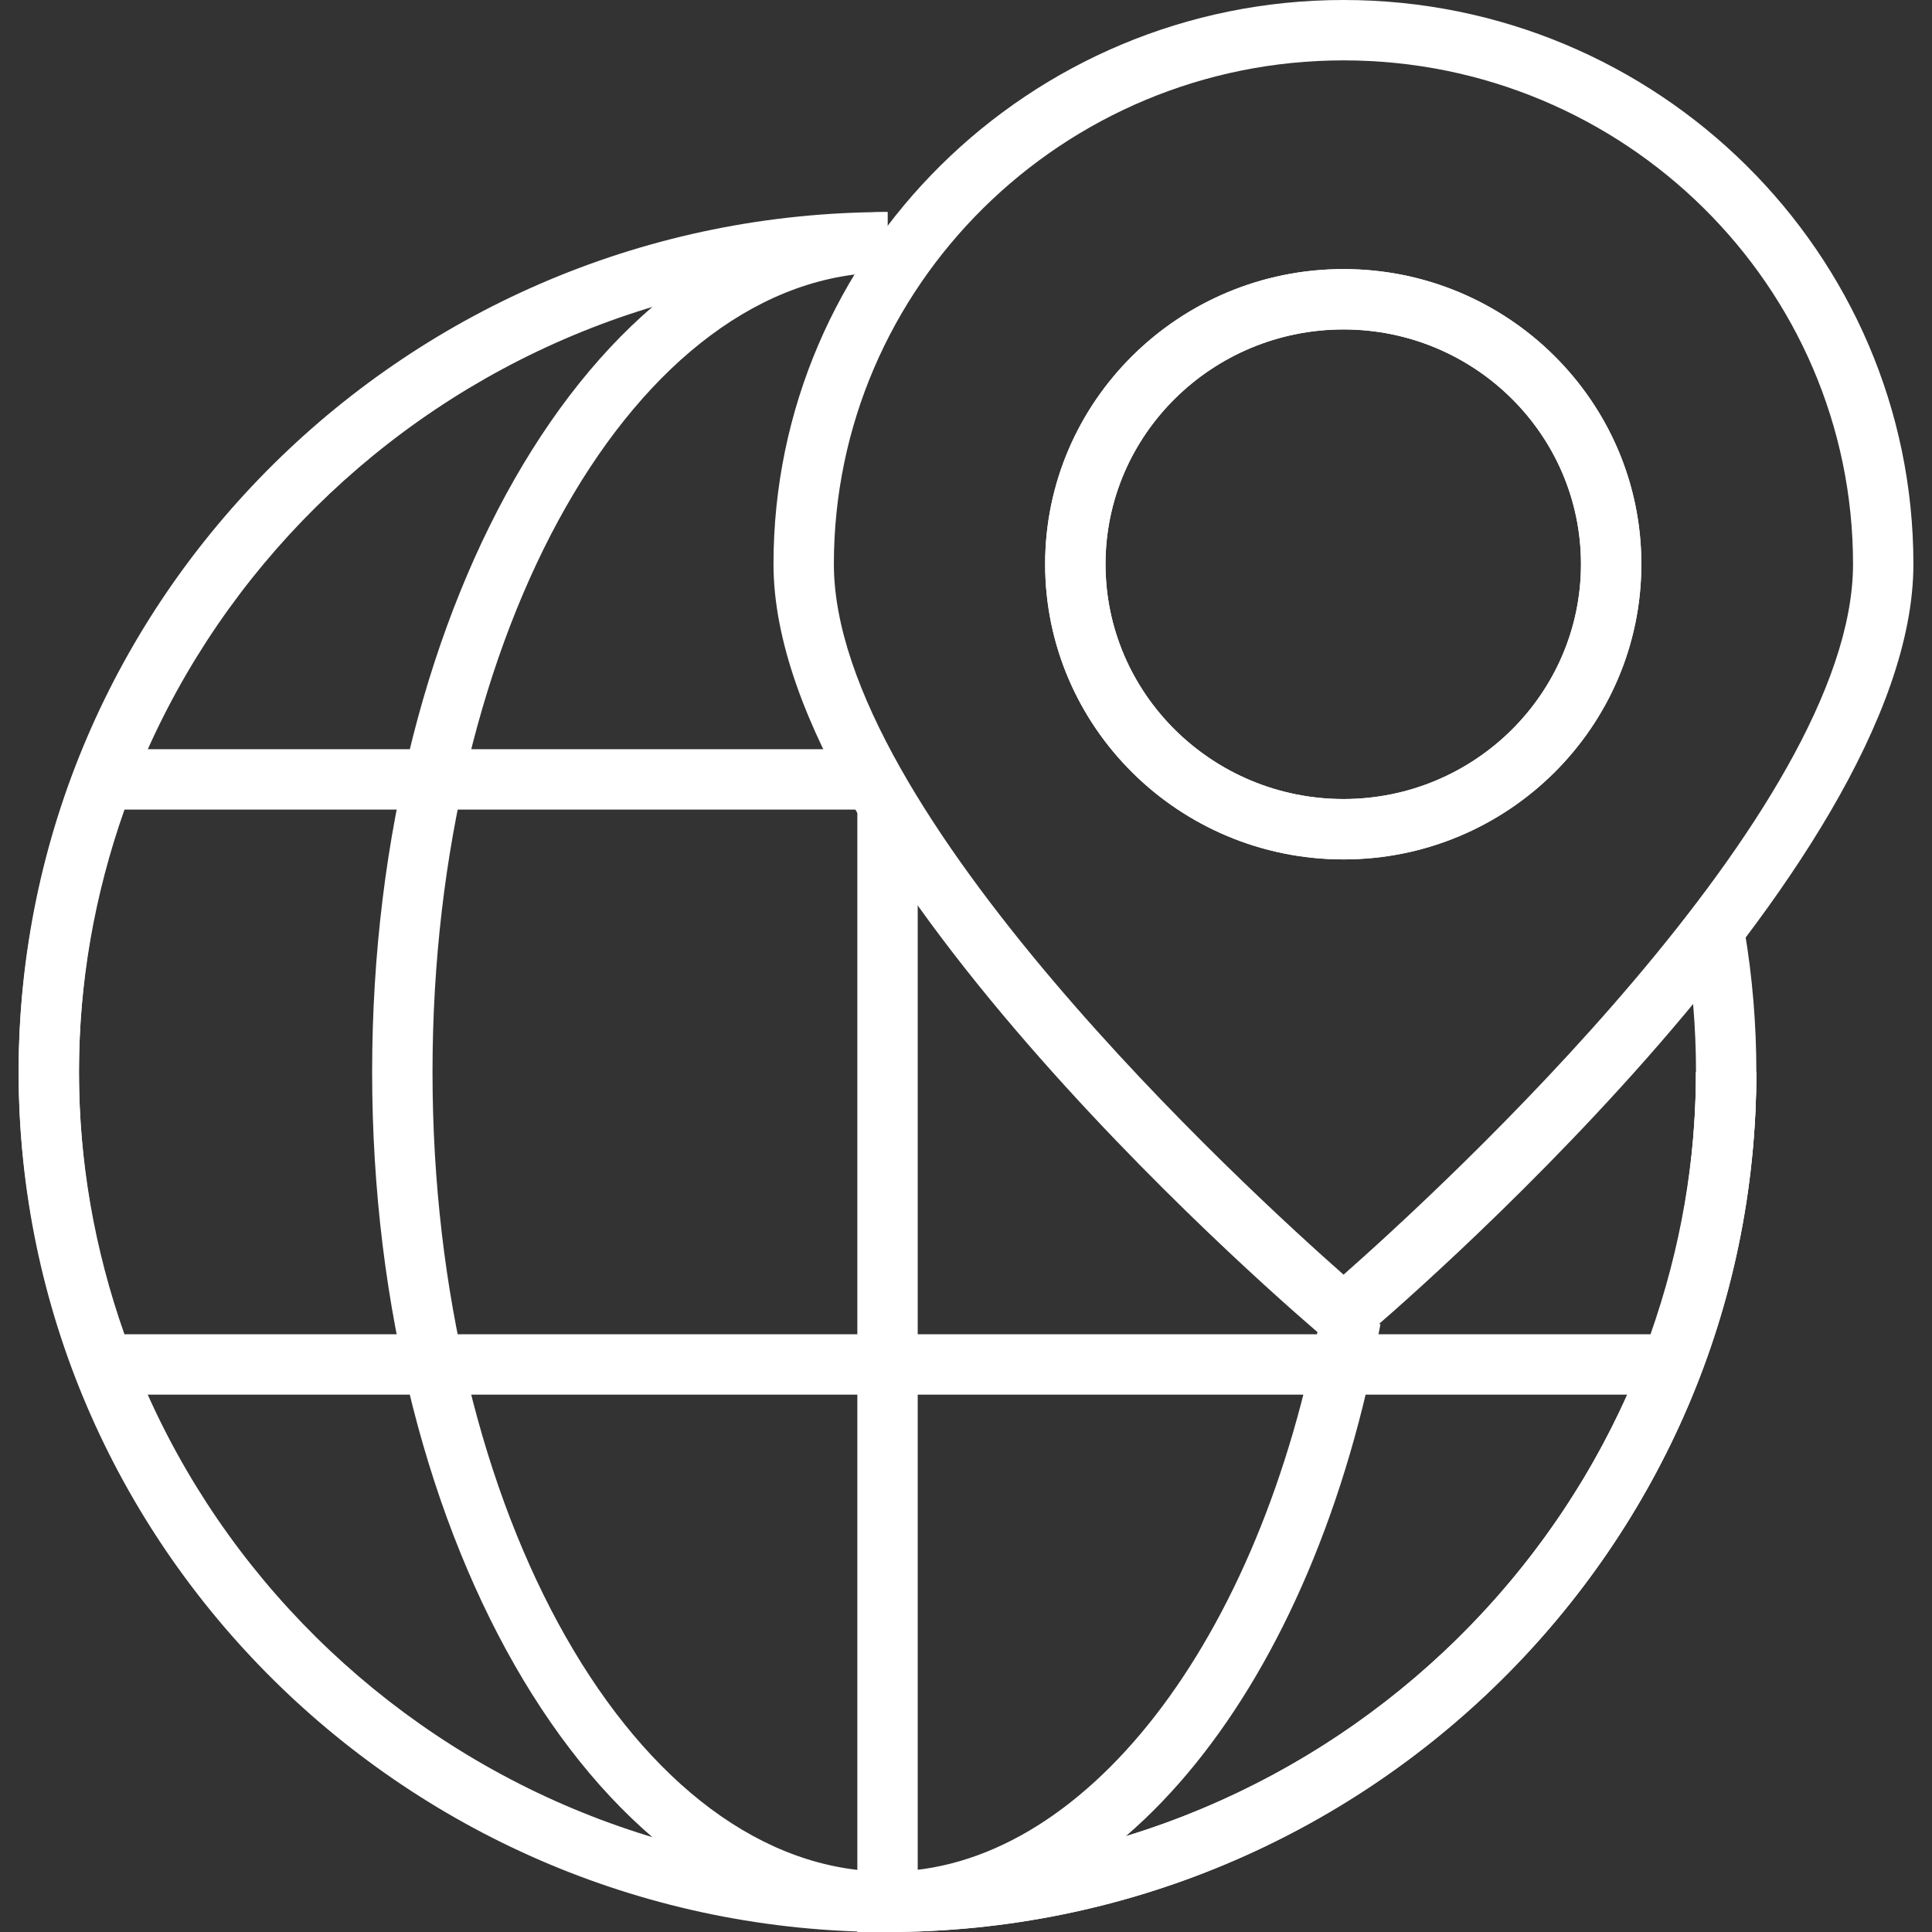 <?xml version="1.0" encoding="utf-8"?>
<!-- Generator: Adobe Illustrator 16.0.0, SVG Export Plug-In . SVG Version: 6.00 Build 0)  -->
<!DOCTYPE svg PUBLIC "-//W3C//DTD SVG 1.1//EN" "http://www.w3.org/Graphics/SVG/1.1/DTD/svg11.dtd">
<svg version="1.1" id="Layer_1" xmlns="http://www.w3.org/2000/svg" xmlns:xlink="http://www.w3.org/1999/xlink" x="0px" y="0px"
	 width="128px" height="128px" viewBox="0 0 128 128" enable-background="new 0 0 128 128" xml:space="preserve">
<rect x="0" y="0" width="128" height="128" fill="#333333" stroke="none"/>
<g>
	<g>
		<g>
			<path fill="#ffffff" d="M58.8,128c-31.743,0-57.567-25.56-57.567-56.977c0-31.415,25.824-56.973,57.567-56.973v4
				c-29.537,0-53.567,23.764-53.567,52.973C5.232,100.234,29.263,124,58.8,124c29.534,0,53.562-23.766,53.562-52.977h4
				C116.361,102.44,90.539,128,58.8,128z"/>
		</g>
		<g>
			<path fill="#ffffff" d="M58.801,128c-18.828,0-34.146-25.56-34.146-56.977c0-31.415,15.318-56.973,34.146-56.973v4
				c-16.623,0-30.146,23.764-30.146,52.973c0,29.211,13.523,52.977,30.146,52.977c12.952,0,24.763-15.209,28.72-36.986l3.936,0.715
				C87.079,111.816,73.955,128,58.801,128z"/>
		</g>
		<g>
			<path fill="#ffffff" d="M58.801,128h-2V53.127h4v70.837c28.612-1.043,51.563-24.391,51.563-52.94
				c0-2.927-0.241-5.842-0.718-8.664l3.943-0.666c0.514,3.042,0.774,6.18,0.774,9.33C116.363,102.44,90.541,128,58.801,128z"/>
		</g>
		<g>
			<path fill="#ffffff" d="M112.13,92.398H5.468l-0.49-1.289c-2.484-6.527-3.744-13.286-3.744-20.086
				c0-6.806,1.262-13.568,3.749-20.097l0.491-1.288h53.06v4H8.248C6.247,59.31,5.233,65.151,5.233,71.023
				c0,5.867,1.013,11.705,3.011,17.375h101.107c1.998-5.68,3.01-11.519,3.01-17.375h4c0,6.788-1.259,13.546-3.741,20.085
				L112.13,92.398z"/>
		</g>
	</g>
	<g>
		<g>
			<path fill="#ffffff" d="M89.014,89.717l-1.29-1.089c-1.489-1.256-36.478-31.004-36.478-51.253C51.246,16.766,68.188,0,89.014,0
				c20.817,0,37.754,16.766,37.754,37.375c0,20.248-34.976,49.997-36.464,51.253L89.014,89.717z M89.014,4
				C70.395,4,55.246,18.972,55.246,37.375c0,16.358,27.436,41.493,33.768,47.075c6.329-5.582,33.754-30.717,33.754-47.075
				C122.768,18.972,107.626,4,89.014,4z M89.014,56.938c-10.901,0-19.771-8.776-19.771-19.563c0-10.779,8.869-19.548,19.771-19.548
				c10.88,0,19.73,8.769,19.73,19.548C108.744,48.162,99.894,56.938,89.014,56.938z M89.014,21.827
				c-8.696,0-15.771,6.975-15.771,15.548c0,8.582,7.074,15.563,15.771,15.563c8.674,0,15.73-6.981,15.73-15.563
				C104.744,28.802,97.688,21.827,89.014,21.827z"/>
		</g>
		<g>
			<path fill="#ffffff" d="M89.014,56.938c-10.901,0-19.771-8.776-19.771-19.563c0-10.779,8.869-19.548,19.771-19.548
				c10.88,0,19.73,8.769,19.73,19.548C108.744,48.162,99.894,56.938,89.014,56.938z M89.014,21.827
				c-8.696,0-15.771,6.975-15.771,15.548c0,8.582,7.074,15.563,15.771,15.563c8.674,0,15.73-6.981,15.73-15.563
				C104.744,28.802,97.688,21.827,89.014,21.827z"/>
		</g>
	</g>
</g>
</svg>
